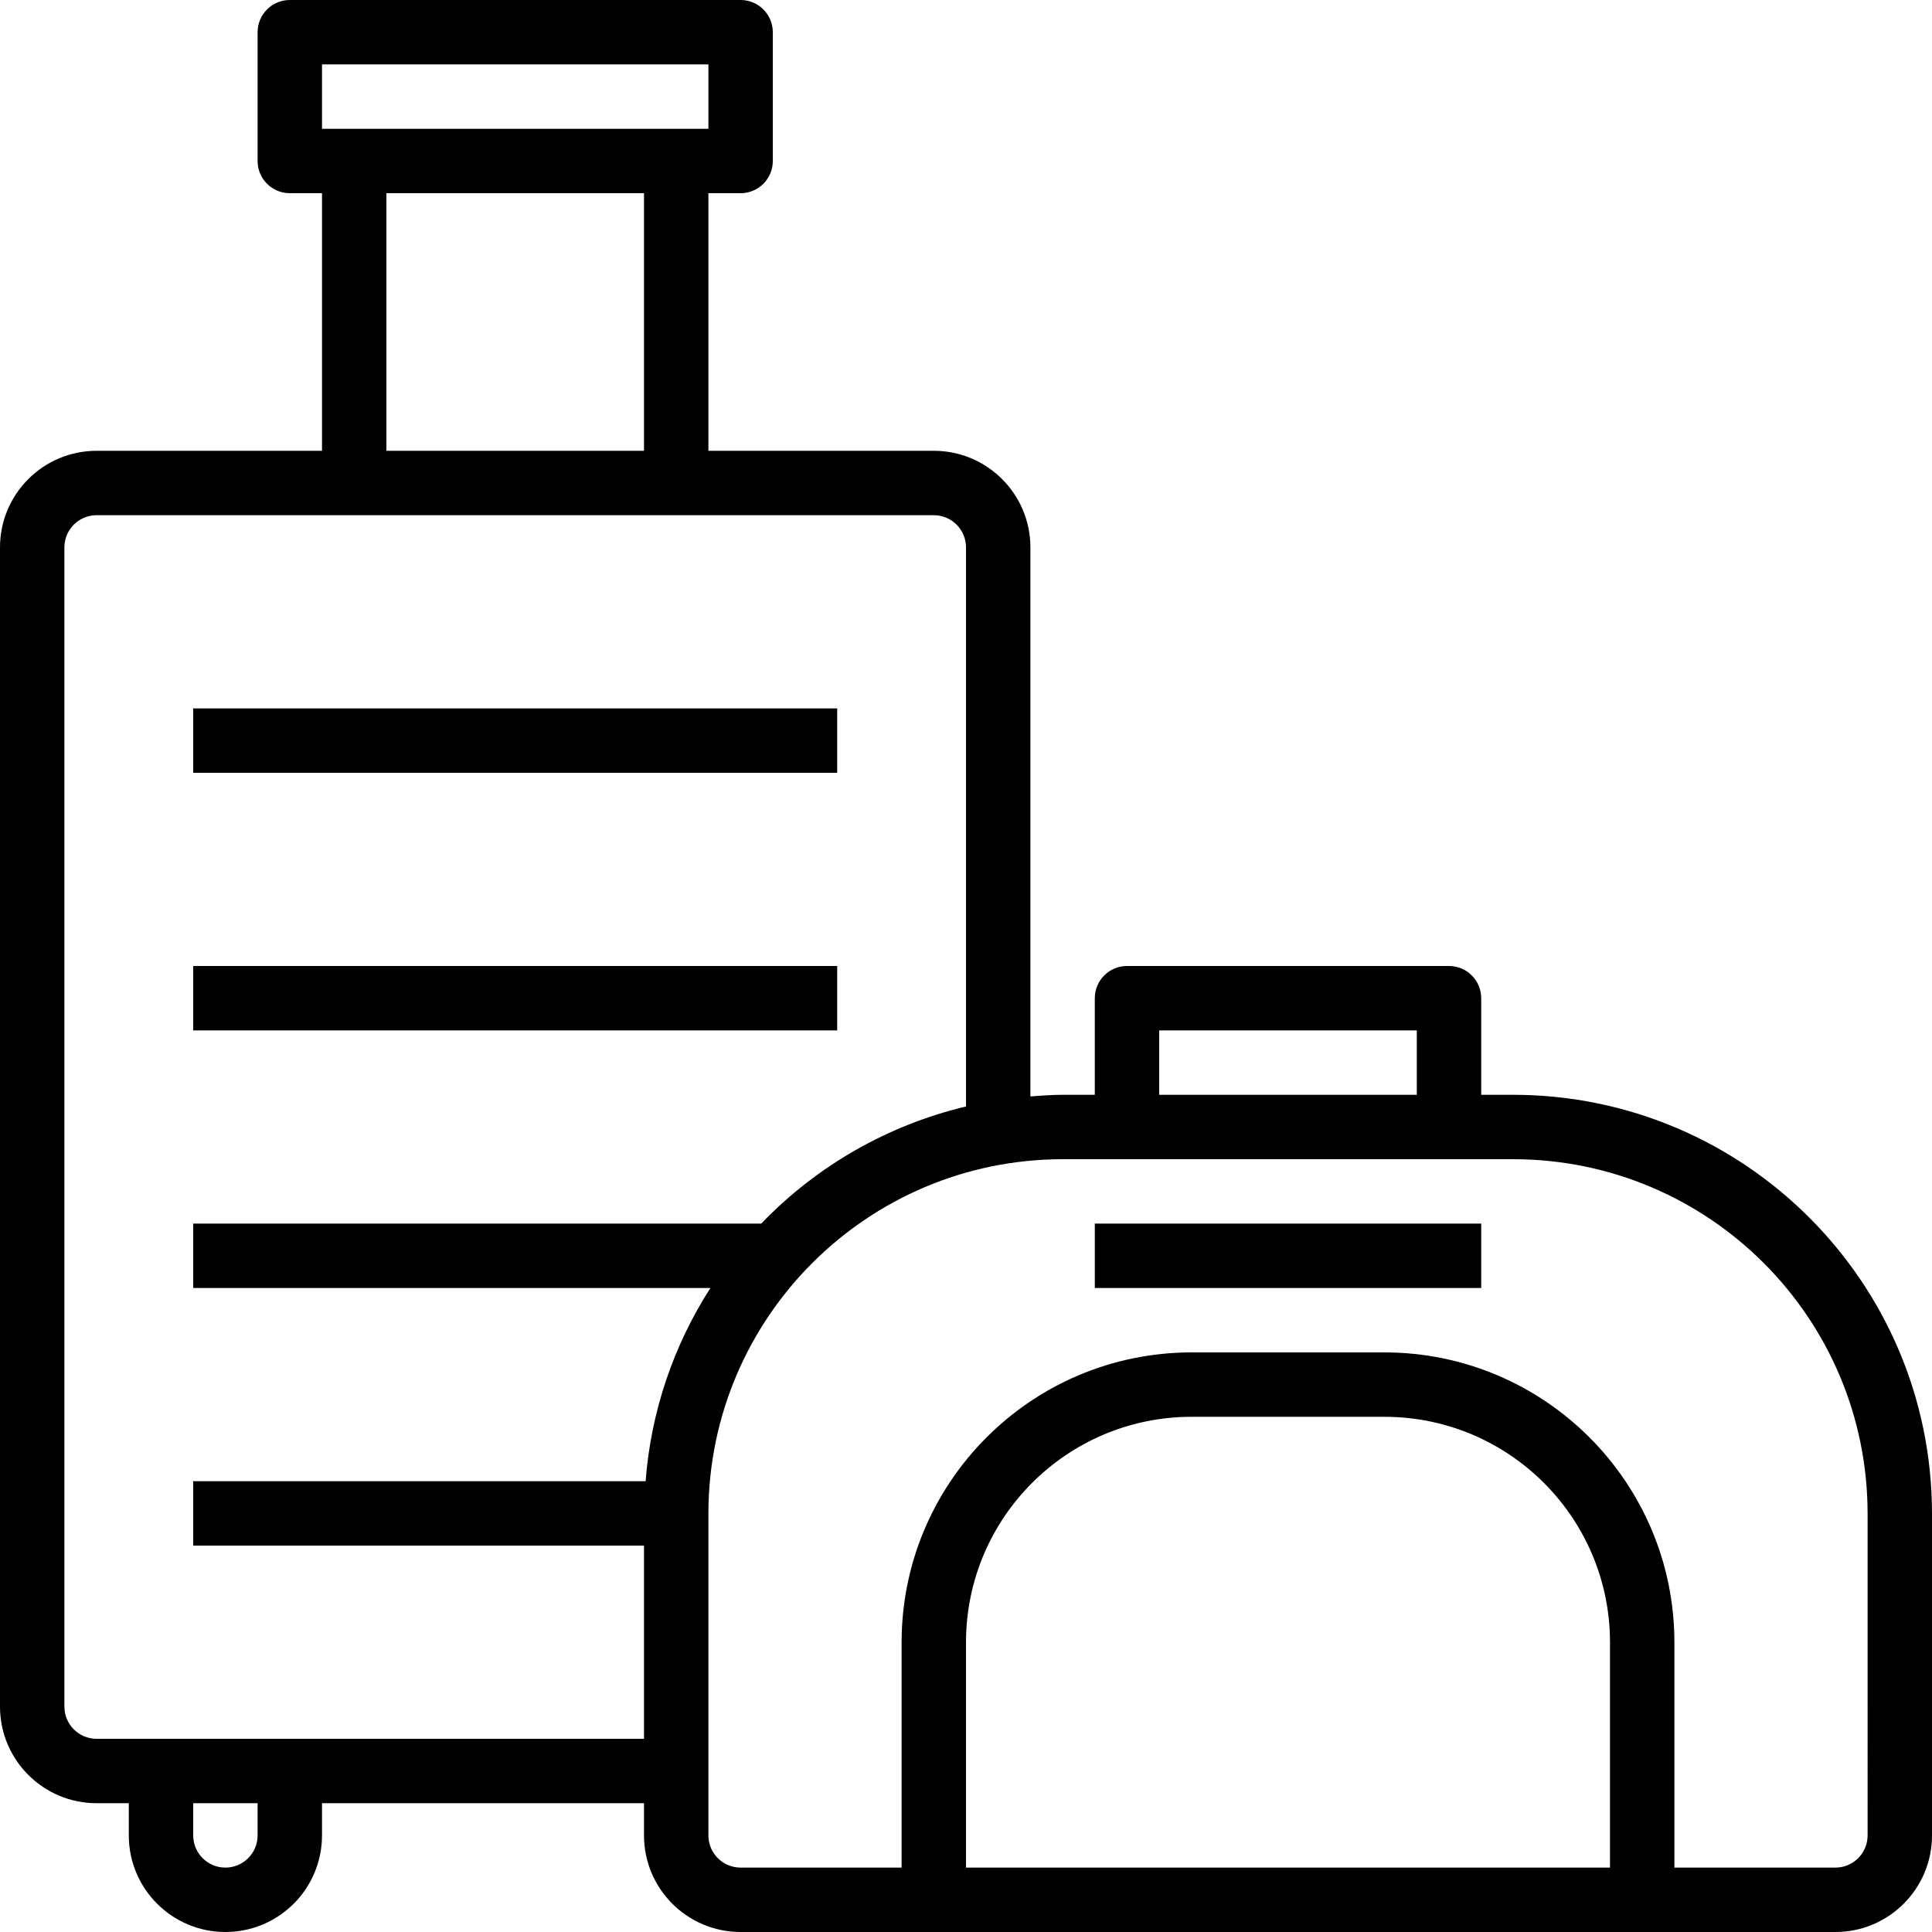 <?xml version="1.0" encoding="iso-8859-1"?>
<!-- Generator: Adobe Illustrator 19.0.0, SVG Export Plug-In . SVG Version: 6.00 Build 0)  -->
<svg version="1.1" id="Capa_1" xmlns="http://www.w3.org/2000/svg" xmlns:xlink="http://www.w3.org/1999/xlink" x="0px" y="0px"
	 viewBox="0 0 480 480" style="enable-background:new 0 0 480 480;" xml:space="preserve">
<g>
	<g>
		<path d="M376,272h-8v-24c0-4.418-3.582-8-8-8h-80c-4.418,0-8,3.582-8,8v24h-8c-2.704,0-5.352,0.2-8,0.408V136
			c0-13.255-10.745-24-24-24h-56V48h8c4.418,0,8-3.582,8-8V8c0-4.418-3.582-8-8-8H72c-4.418,0-8,3.582-8,8v32c0,4.418,3.582,8,8,8h8
			v64H24c-13.255,0-24,10.745-24,24v288c0,13.255,10.745,24,24,24h8v8c0,13.255,10.745,24,24,24s24-10.745,24-24v-8h80v8
			c0,13.255,10.745,24,24,24h272c13.255,0,24-10.745,24-24v-80C479.934,318.59,433.41,272.066,376,272z M288,256h64v16h-64V256z
			 M80,16h96v16H80V16z M160,48v64H96V48H160z M64,456c0,4.418-3.582,8-8,8s-8-3.582-8-8v-8h16V456z M160.4,368H48v16h112v48H80H24
			c-4.418,0-8-3.582-8-8V136c0-4.418,3.582-8,8-8h208c4.418,0,8,3.582,8,8v138.904c-19.398,4.616-37.058,14.717-50.872,29.096H48v16
			h128.504C167.234,334.415,161.699,350.911,160.4,368z M400,464H240v-56c0.035-30.913,25.087-55.965,56-56h48
			c30.913,0.035,55.965,25.087,56,56V464z M464,456c0,4.418-3.582,8-8,8h-40v-56c-0.044-39.746-32.254-71.956-72-72h-48
			c-39.746,0.044-71.956,32.254-72,72v56h-40c-4.418,0-8-3.582-8-8v-80c0.053-48.579,39.421-87.947,88-88h112
			c48.579,0.053,87.947,39.421,88,88V456z"/>
	</g>
</g>
<g>
	<g>
		<rect x="272" y="304" width="96" height="16"/>
	</g>
</g>
<g>
	<g>
		<rect x="48" y="176" width="160" height="16"/>
	</g>
</g>
<g>
	<g>
		<rect x="48" y="240" width="160" height="16"/>
	</g>
</g>
<g>
</g>
<g>
</g>
<g>
</g>
<g>
</g>
<g>
</g>
<g>
</g>
<g>
</g>
<g>
</g>
<g>
</g>
<g>
</g>
<g>
</g>
<g>
</g>
<g>
</g>
<g>
</g>
<g>
</g>
</svg>
